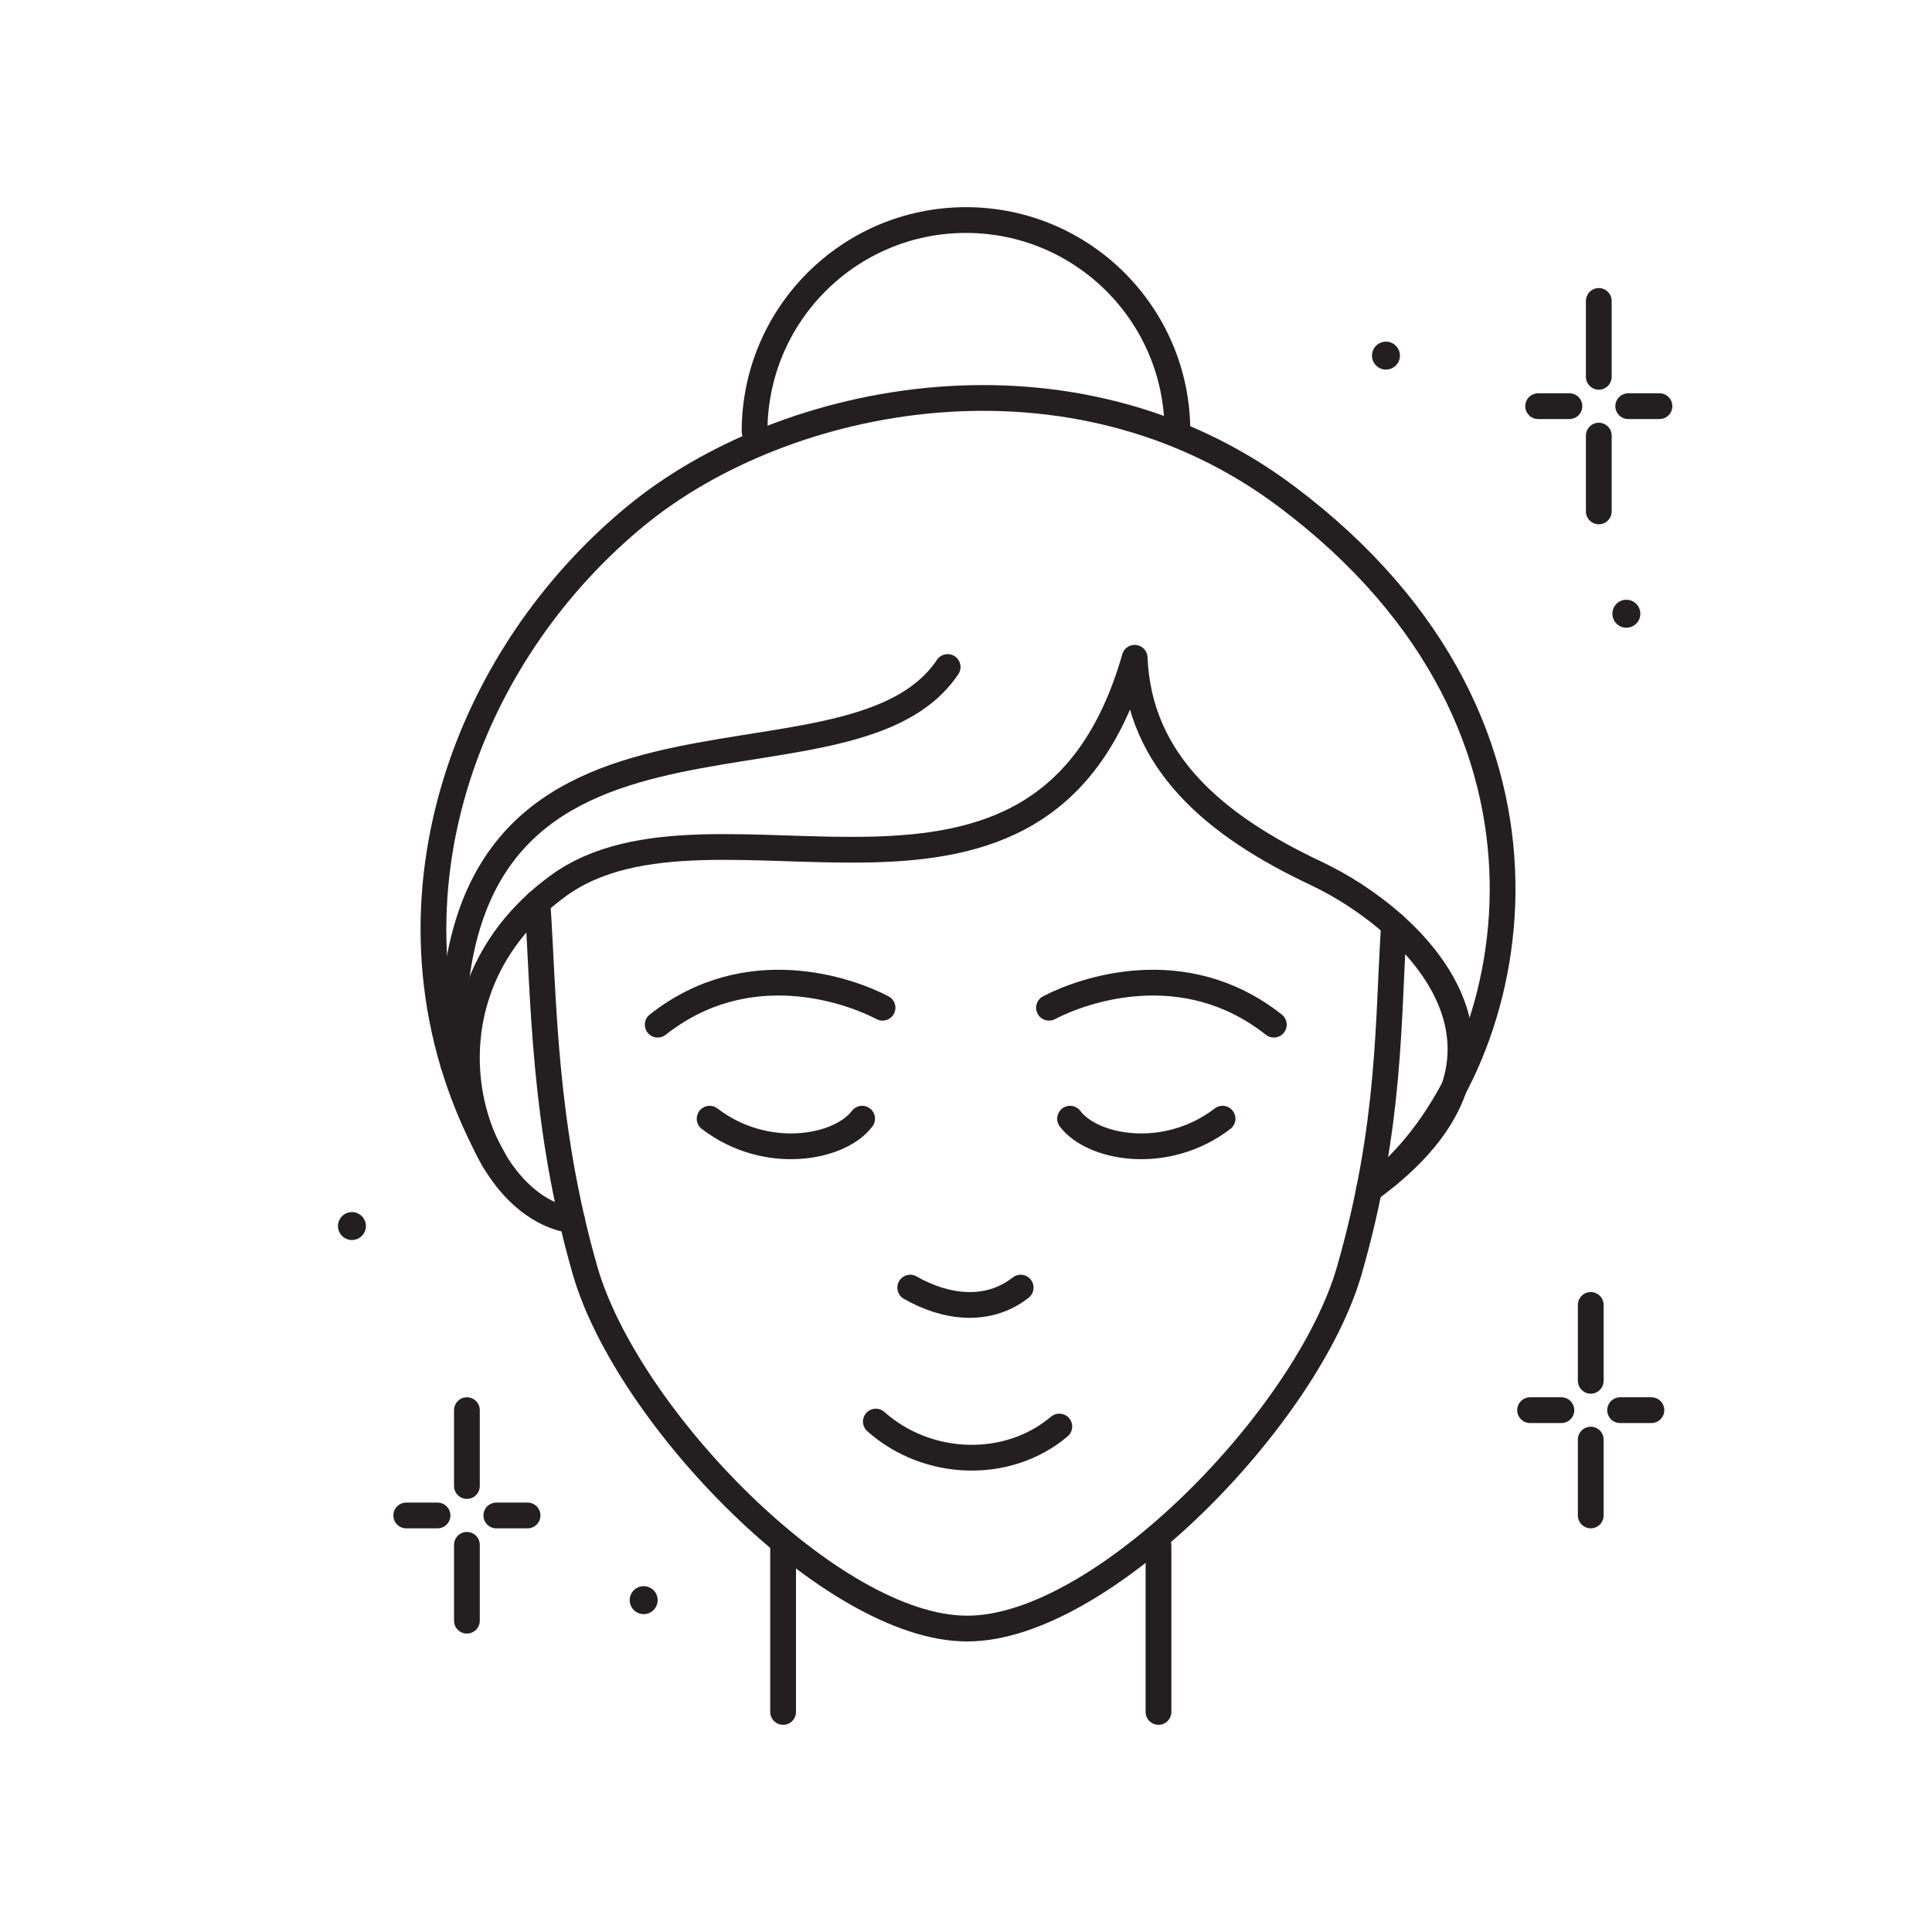 <?xml version="1.0" encoding="UTF-8"?>
<svg id="Layer_2" data-name="Layer 2" xmlns="http://www.w3.org/2000/svg" viewBox="0 0 300 300">
  <defs>
    <style>
      .cls-1 {
        fill: #231f20;
        stroke-width: 0px;
      }

      .cls-2 {
        fill: none;
        stroke: #231f20;
        stroke-linecap: round;
        stroke-linejoin: round;
        stroke-width: 4px;
      }
    </style>
  </defs>
  <g>
    <path class="cls-2" d="M216.46,143.63c-.99,14.69-.4,30.84-6.92,53.59-6.52,22.75-38.43,55.66-59.3,55.66h-.11c-20.87,0-52.79-32.91-59.3-55.66-6.52-22.75-6.37-42.37-7.37-57.06"/>
    <path class="cls-2" d="M88.83,189.49c-15.23-2.1-26.49-34.13-2.2-51.9,24.29-17.78,75.31,14.47,89.56-35.45.66,16.23,12.53,26.1,28.14,33.46,15.61,7.36,37.1,28.27,8.23,49.15"/>
    <path class="cls-2" d="M76.8,180.3c-19.98-35.65-6.4-76.84,21.87-100.14,23.29-19.19,67.87-27.97,101.05-3.1,48.63,36.45,35.75,87.77,15.61,105.55"/>
    <path class="cls-2" d="M141.34,199.94c5.37,3.09,12,4.05,17.15,0"/>
    <path class="cls-2" d="M136,220.74c8.06,7.18,20.54,7.51,28.49.77"/>
    <path class="cls-2" d="M121.6,239.99v25.84"/>
    <path class="cls-2" d="M179.89,239.99v25.84"/>
    <path class="cls-2" d="M117.17,67c0-18.13,14.7-32.83,32.83-32.83s32.83,14.7,32.83,32.83"/>
    <path class="cls-2" d="M70.4,165.29c-2.76-65.25,61.07-38.31,76.75-61.72"/>
    <path class="cls-2" d="M102.13,159.11c13.94-11.02,29.73-5.35,34.91-2.63"/>
    <path class="cls-2" d="M197.8,159.11c-13.94-11.02-29.73-5.35-34.91-2.63"/>
    <path class="cls-2" d="M110.19,173.71c8.8,6.74,20.23,4.6,23.68,0"/>
    <path class="cls-2" d="M189.84,173.71c-8.8,6.74-20.23,4.6-23.68,0"/>
  </g>
  <circle class="cls-1" cx="252.54" cy="95.3" r="2.17"/>
  <circle class="cls-1" cx="215.21" cy="55.22" r="2.17"/>
  <circle class="cls-1" cx="54.65" cy="190.38" r="2.17"/>
  <circle class="cls-1" cx="99.95" cy="248.47" r="2.17"/>
  <g>
    <line class="cls-2" x1="248.26" y1="46.73" x2="248.26" y2="58.51"/>
    <line class="cls-2" x1="248.26" y1="67.64" x2="248.26" y2="79.41"/>
    <line class="cls-2" x1="257.68" y1="63.07" x2="252.83" y2="63.07"/>
    <line class="cls-2" x1="243.7" y1="63.07" x2="238.84" y2="63.07"/>
  </g>
  <g>
    <line class="cls-2" x1="247.01" y1="202.63" x2="247.01" y2="214.41"/>
    <line class="cls-2" x1="247.01" y1="223.54" x2="247.01" y2="235.32"/>
    <line class="cls-2" x1="256.43" y1="218.97" x2="251.57" y2="218.97"/>
    <line class="cls-2" x1="242.45" y1="218.97" x2="237.59" y2="218.97"/>
  </g>
  <g>
    <line class="cls-2" x1="72.5" y1="218.97" x2="72.5" y2="230.75"/>
    <line class="cls-2" x1="72.5" y1="239.88" x2="72.5" y2="251.66"/>
    <line class="cls-2" x1="81.92" y1="235.32" x2="77.07" y2="235.32"/>
    <line class="cls-2" x1="67.94" y1="235.32" x2="63.08" y2="235.32"/>
  </g>
</svg>